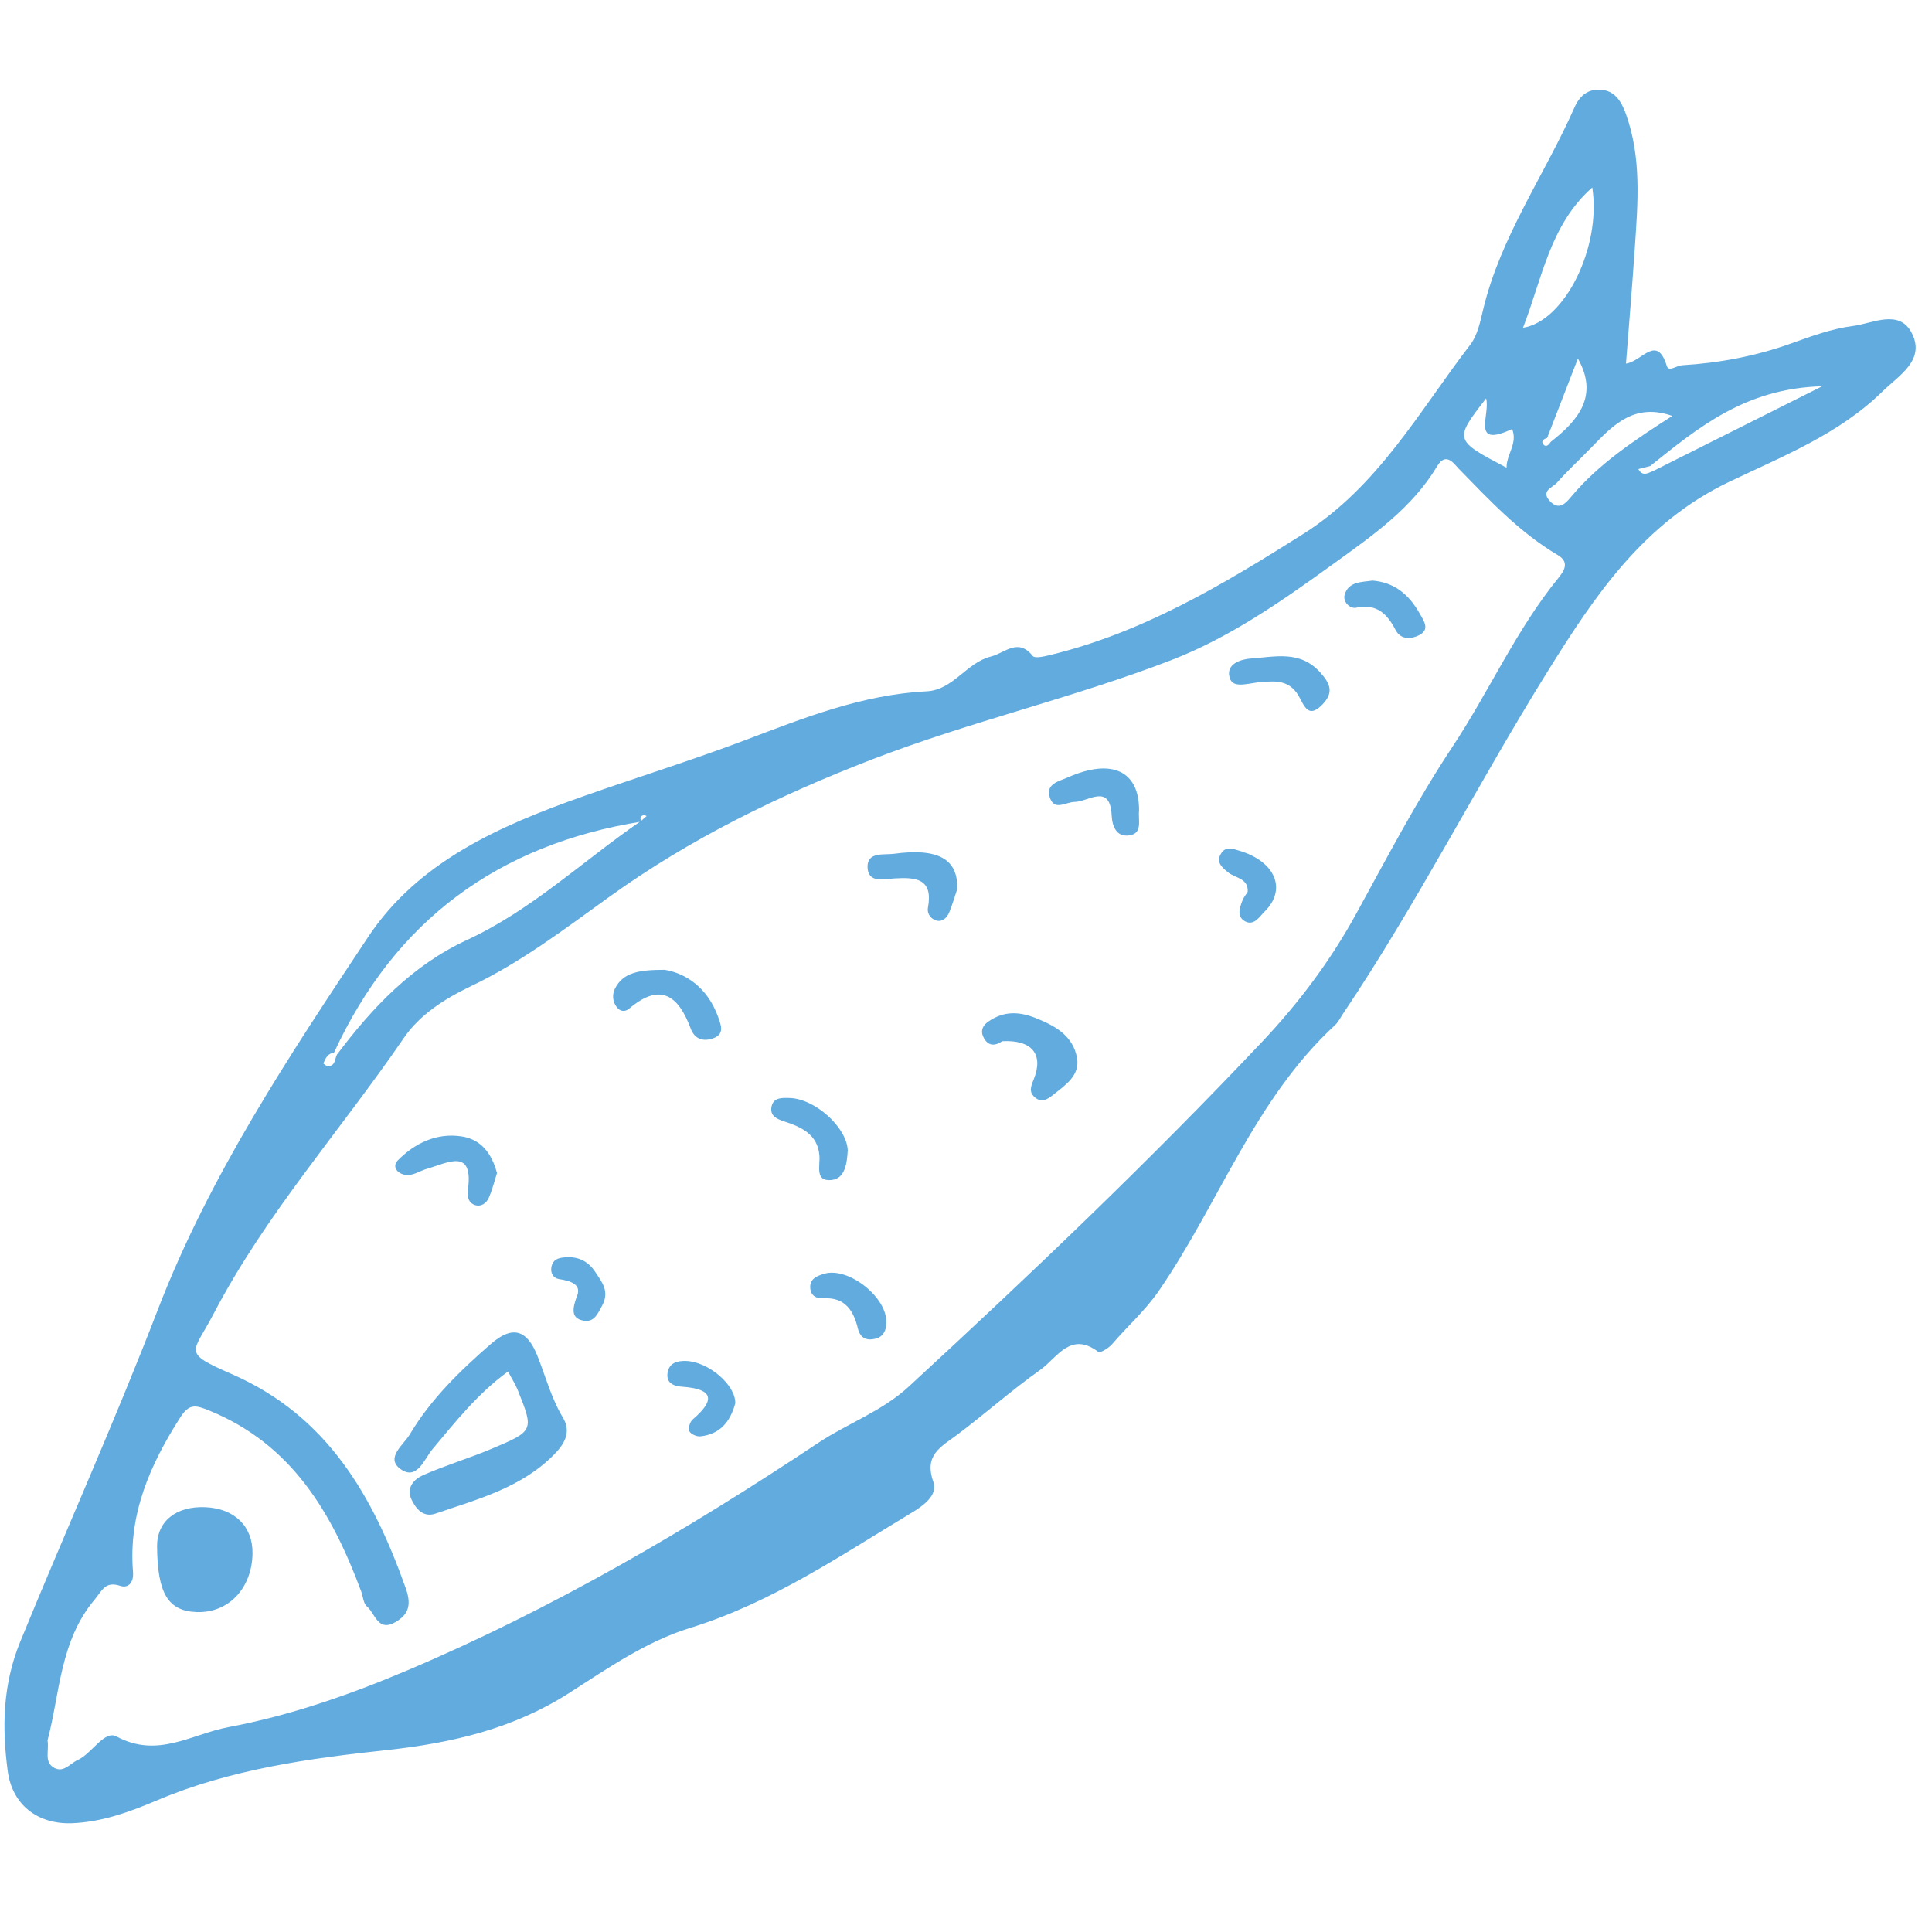 <?xml version="1.0" encoding="UTF-8" standalone="no"?><!DOCTYPE svg PUBLIC "-//W3C//DTD SVG 1.1//EN" "http://www.w3.org/Graphics/SVG/1.1/DTD/svg11.dtd"><svg width="100%" height="100%" viewBox="0 0 101 101" version="1.1" xmlns="http://www.w3.org/2000/svg" xmlns:xlink="http://www.w3.org/1999/xlink" xml:space="preserve" xmlns:serif="http://www.serif.com/" style="fill-rule:evenodd;clip-rule:evenodd;stroke-linejoin:round;stroke-miterlimit:1.414;"><rect id="Fish" x="0.19" y="0" width="100" height="100" style="fill:none;"/><g><path d="M77.69,20.827c-1.682,2.175 -1.682,2.175 1.068,3.624c-0.002,-0.711 0.594,-1.269 0.292,-2.022c-2.187,1.021 -1.126,-0.744 -1.36,-1.602Zm9.732,0.917c-1.96,-0.692 -3.074,0.453 -4.188,1.607c-0.614,0.635 -1.265,1.235 -1.852,1.894c-0.215,0.243 -0.843,0.412 -0.373,0.935c0.486,0.538 0.838,0.134 1.14,-0.227c1.448,-1.725 3.308,-2.943 5.273,-4.209Zm-7.805,-4.608c2.196,-0.346 4.106,-4.232 3.623,-7.336c-2.215,1.946 -2.624,4.781 -3.623,7.336Zm-77.132,73.847c0.089,0.546 -0.181,1.103 0.307,1.411c0.517,0.325 0.862,-0.2 1.271,-0.386c0.749,-0.339 1.39,-1.576 2.031,-1.229c2.154,1.165 3.929,-0.132 5.863,-0.492c3.233,-0.607 6.364,-1.705 9.326,-2.96c7.551,-3.201 14.647,-7.341 21.475,-11.886c1.561,-1.036 3.355,-1.662 4.76,-2.962c6.319,-5.824 12.539,-11.749 18.444,-17.998c1.917,-2.027 3.574,-4.231 4.922,-6.684c1.618,-2.948 3.181,-5.944 5.036,-8.741c1.925,-2.903 3.335,-6.124 5.549,-8.842c0.269,-0.329 0.618,-0.812 -0.026,-1.193c-2.017,-1.19 -3.587,-2.884 -5.201,-4.535c-0.196,-0.2 -0.643,-0.897 -1.105,-0.122c-1.313,2.199 -3.37,3.623 -5.382,5.078c-2.682,1.938 -5.435,3.874 -8.5,5.058c-5.127,1.984 -10.517,3.211 -15.668,5.202c-4.867,1.88 -9.492,4.131 -13.718,7.172c-2.348,1.689 -4.637,3.439 -7.271,4.692c-1.34,0.638 -2.651,1.476 -3.485,2.694c-3.3,4.826 -7.232,9.217 -9.955,14.439c-1.087,2.083 -1.676,1.981 0.98,3.145c4.985,2.187 7.359,6.366 9.067,11.165c0.296,0.828 0.207,1.368 -0.534,1.792c-0.921,0.53 -1.056,-0.457 -1.489,-0.818c-0.189,-0.16 -0.202,-0.528 -0.304,-0.798c-1.524,-4.092 -3.618,-7.683 -7.944,-9.446c-0.722,-0.296 -1.048,-0.362 -1.513,0.365c-1.58,2.472 -2.716,5.057 -2.468,8.067c0.047,0.568 -0.247,0.872 -0.667,0.733c-0.796,-0.265 -0.951,0.258 -1.338,0.717c-1.825,2.172 -1.814,4.915 -2.463,7.362Zm15.127,-35.847c1.854,-2.47 3.949,-4.679 6.807,-6c3.384,-1.565 6.066,-4.144 9.096,-6.22c0.097,-0.086 0.192,-0.17 0.289,-0.254c-0.054,-0.019 -0.115,-0.066 -0.157,-0.053c-0.189,0.065 -0.221,0.182 -0.089,0.337c-7.491,1.197 -12.903,5.161 -16.096,12.082c-0.329,0.042 -0.45,0.301 -0.557,0.564c-0.006,0.013 0.149,0.139 0.231,0.139c0.402,0.008 0.357,-0.362 0.476,-0.595Zm68.846,-30.529c2.784,-1.395 5.565,-2.79 8.801,-4.414c-4.032,0.106 -6.493,2.176 -8.993,4.172c-0.205,0.052 -0.412,0.104 -0.617,0.157c0.23,0.421 0.525,0.195 0.809,0.085Zm-5.385,-1.511c1.463,-1.14 2.503,-2.417 1.415,-4.353c-0.527,1.358 -1.068,2.758 -1.609,4.156c-0.19,0.047 -0.339,0.178 -0.19,0.342c0.148,0.168 0.287,-0.006 0.384,-0.145Zm3.929,-4.089c0.827,-0.1 1.613,-1.574 2.136,0.13c0.097,0.319 0.519,-0.025 0.791,-0.042c1.956,-0.118 3.86,-0.478 5.713,-1.142c1.053,-0.376 2.132,-0.774 3.23,-0.912c1.032,-0.131 2.421,-0.911 3.076,0.379c0.722,1.419 -0.696,2.219 -1.535,3.044c-2.271,2.232 -5.231,3.394 -8.021,4.728c-4.475,2.141 -7.016,5.939 -9.498,9.928c-3.671,5.898 -6.808,12.117 -10.692,17.887c-0.132,0.197 -0.237,0.424 -0.408,0.581c-4.205,3.875 -6.064,9.312 -9.212,13.892c-0.719,1.043 -1.644,1.85 -2.447,2.792c-0.174,0.203 -0.625,0.473 -0.714,0.405c-1.459,-1.114 -2.17,0.323 -3.034,0.932c-1.497,1.059 -2.872,2.288 -4.339,3.389c-0.841,0.633 -1.761,1.053 -1.256,2.466c0.249,0.696 -0.509,1.243 -1.143,1.624c-3.73,2.246 -7.331,4.707 -11.57,6.015c-2.304,0.711 -4.305,2.111 -6.34,3.412c-2.885,1.846 -6.078,2.602 -9.512,2.973c-4.073,0.438 -8.192,1.003 -12.035,2.636c-1.423,0.602 -2.865,1.127 -4.423,1.188c-1.797,0.069 -3.129,-0.958 -3.365,-2.724c-0.305,-2.295 -0.265,-4.525 0.659,-6.779c2.368,-5.786 4.934,-11.487 7.182,-17.328c2.7,-7.015 6.865,-13.277 10.997,-19.495c2.624,-3.952 6.885,-5.817 11.227,-7.351c2.825,-0.998 5.691,-1.884 8.491,-2.945c3.082,-1.169 6.136,-2.382 9.482,-2.55c1.398,-0.071 2.075,-1.5 3.363,-1.82c0.735,-0.184 1.412,-0.996 2.187,-0.025c0.103,0.129 0.555,0.03 0.828,-0.034c4.891,-1.17 9.109,-3.692 13.314,-6.351c3.922,-2.484 6.054,-6.405 8.734,-9.899c0.375,-0.491 0.514,-1.192 0.664,-1.818c0.914,-3.834 3.213,-7.034 4.775,-10.572c0.281,-0.638 0.712,-0.959 1.34,-0.935c0.749,0.031 1.103,0.588 1.342,1.245c0.835,2.296 0.635,4.663 0.475,7.026c-0.134,1.992 -0.302,3.98 -0.462,6.05Z" style="fill:#61abdf;fill-rule:nonzero;"/><path d="M26.558,71.699c-1.582,1.15 -2.746,2.626 -3.959,4.073c-0.418,0.499 -0.807,1.664 -1.676,1.015c-0.782,-0.583 0.179,-1.258 0.5,-1.799c1.097,-1.847 2.632,-3.332 4.238,-4.729c1.115,-0.972 1.877,-0.766 2.427,0.607c0.435,1.085 0.728,2.227 1.34,3.244c0.445,0.743 0.093,1.356 -0.431,1.897c-1.715,1.765 -4.02,2.366 -6.237,3.122c-0.625,0.213 -1.014,-0.244 -1.246,-0.735c-0.296,-0.625 0.135,-1.071 0.613,-1.281c1.174,-0.513 2.41,-0.884 3.592,-1.382c2.199,-0.925 2.194,-0.948 1.345,-3.066c-0.126,-0.312 -0.314,-0.601 -0.506,-0.966Z" style="fill:#61abdf;fill-rule:nonzero;"/><path d="M13.201,81.22c-0.032,1.821 -1.263,3.112 -2.913,3.055c-1.502,-0.05 -2.057,-0.97 -2.077,-3.435c-0.009,-1.309 0.992,-2.118 2.537,-2.047c1.524,0.069 2.477,1.012 2.453,2.427Z" style="fill:#61abdf;fill-rule:nonzero;"/><path d="M52.391,54.431c-0.423,0.289 -0.775,0.237 -0.996,-0.246c-0.142,-0.31 -0.01,-0.579 0.25,-0.764c0.785,-0.557 1.572,-0.565 2.487,-0.205c1.047,0.414 1.959,0.937 2.17,2.077c0.175,0.938 -0.624,1.442 -1.266,1.957c-0.292,0.236 -0.595,0.41 -0.936,0.116c-0.325,-0.281 -0.212,-0.563 -0.063,-0.931c0.541,-1.331 -0.099,-2.085 -1.646,-2.004Z" style="fill:#61abdf;fill-rule:nonzero;"/><path d="M25.982,61.324c-0.136,0.423 -0.246,0.882 -0.436,1.307c-0.118,0.263 -0.388,0.471 -0.714,0.366c-0.331,-0.105 -0.423,-0.446 -0.381,-0.727c0.342,-2.297 -1.03,-1.484 -2.115,-1.173c-0.333,0.092 -0.649,0.311 -0.982,0.329c-0.501,0.024 -0.916,-0.402 -0.557,-0.765c0.883,-0.893 2.017,-1.449 3.323,-1.255c1.042,0.152 1.591,0.912 1.862,1.918Z" style="fill:#61abdf;fill-rule:nonzero;"/><path d="M34.748,50.699c1.069,0.17 2.237,0.909 2.791,2.458c0.163,0.453 0.361,0.928 -0.304,1.14c-0.52,0.164 -0.933,-0.004 -1.132,-0.538c-0.636,-1.713 -1.581,-2.421 -3.213,-1.03c-0.192,0.163 -0.438,0.166 -0.622,-0.047c-0.258,-0.302 -0.27,-0.702 -0.121,-0.995c0.423,-0.852 1.255,-0.988 2.601,-0.988Z" style="fill:#61abdf;fill-rule:nonzero;"/><path d="M50.037,46.492c-0.103,0.309 -0.234,0.756 -0.405,1.184c-0.115,0.289 -0.355,0.533 -0.674,0.449c-0.282,-0.076 -0.507,-0.344 -0.447,-0.673c0.28,-1.521 -0.623,-1.601 -1.755,-1.531c-0.53,0.034 -1.379,0.265 -1.403,-0.581c-0.023,-0.832 0.859,-0.633 1.384,-0.706c2.288,-0.313 3.371,0.268 3.3,1.858Z" style="fill:#61abdf;fill-rule:nonzero;"/><path d="M59.547,42.385c-0.06,0.487 0.214,1.198 -0.535,1.291c-0.643,0.078 -0.869,-0.463 -0.898,-1.056c-0.085,-1.698 -1.235,-0.702 -1.925,-0.699c-0.482,0.002 -1.083,0.509 -1.314,-0.253c-0.212,-0.7 0.489,-0.824 0.948,-1.027c2.301,-1.019 3.741,-0.34 3.724,1.744Z" style="fill:#61abdf;fill-rule:nonzero;"/><path d="M65.975,35.641c-0.919,0.115 -1.621,0.391 -1.72,-0.349c-0.082,-0.62 0.659,-0.834 1.142,-0.867c1.256,-0.085 2.575,-0.447 3.632,0.74c0.532,0.596 0.695,1.046 0.111,1.657c-0.754,0.789 -0.966,0.05 -1.245,-0.435c-0.56,-0.978 -1.478,-0.725 -1.92,-0.746Z" style="fill:#61abdf;fill-rule:nonzero;"/><path d="M44.318,60.137c-0.039,0.662 -0.13,1.479 -0.855,1.552c-0.873,0.084 -0.583,-0.731 -0.626,-1.279c-0.089,-1.119 -0.963,-1.501 -1.87,-1.795c-0.36,-0.121 -0.696,-0.281 -0.644,-0.698c0.069,-0.551 0.542,-0.528 0.952,-0.517c1.334,0.034 2.996,1.539 3.043,2.737Z" style="fill:#61abdf;fill-rule:nonzero;"/><path d="M38.438,73.362c-0.265,0.99 -0.823,1.625 -1.833,1.728c-0.187,0.018 -0.5,-0.121 -0.566,-0.27c-0.07,-0.153 0.027,-0.489 0.168,-0.608c1.204,-1.031 1.093,-1.602 -0.546,-1.717c-0.459,-0.03 -0.853,-0.203 -0.759,-0.746c0.082,-0.481 0.475,-0.615 0.941,-0.602c1.192,0.026 2.623,1.266 2.595,2.215Z" style="fill:#61abdf;fill-rule:nonzero;"/><path d="M46.334,69.157c0.004,0.396 -0.172,0.724 -0.545,0.822c-0.43,0.113 -0.806,0.021 -0.939,-0.523c-0.226,-0.933 -0.666,-1.648 -1.795,-1.584c-0.404,0.024 -0.699,-0.157 -0.699,-0.594c0,-0.446 0.378,-0.58 0.709,-0.682c1.267,-0.403 3.334,1.228 3.269,2.561Z" style="fill:#61abdf;fill-rule:nonzero;"/><path d="M71.753,30.351c1.144,0.095 1.891,0.72 2.451,1.697c0.257,0.449 0.55,0.863 -0.015,1.157c-0.382,0.2 -0.951,0.268 -1.232,-0.273c-0.442,-0.848 -0.988,-1.389 -2.063,-1.161c-0.314,0.066 -0.713,-0.304 -0.595,-0.692c0.21,-0.689 0.885,-0.642 1.454,-0.728Z" style="fill:#61abdf;fill-rule:nonzero;"/><path d="M65.227,46.623c0.041,-0.712 -0.646,-0.712 -1.022,-1.015c-0.331,-0.267 -0.665,-0.549 -0.355,-1.013c0.244,-0.365 0.596,-0.224 0.94,-0.121c1.886,0.564 2.501,2.022 1.314,3.188c-0.265,0.261 -0.544,0.749 -1.009,0.505c-0.452,-0.239 -0.294,-0.701 -0.145,-1.087c0.061,-0.16 0.177,-0.298 0.277,-0.457Z" style="fill:#61abdf;fill-rule:nonzero;"/><path d="M30.198,67.664c0.142,-0.496 -0.304,-0.696 -0.966,-0.795c-0.302,-0.046 -0.478,-0.315 -0.4,-0.662c0.074,-0.332 0.303,-0.434 0.633,-0.471c0.72,-0.083 1.276,0.179 1.657,0.764c0.342,0.523 0.76,1.009 0.357,1.753c-0.243,0.448 -0.419,0.885 -0.979,0.787c-0.641,-0.117 -0.61,-0.593 -0.302,-1.376Z" style="fill:#61abdf;fill-rule:nonzero;"/></g></svg>